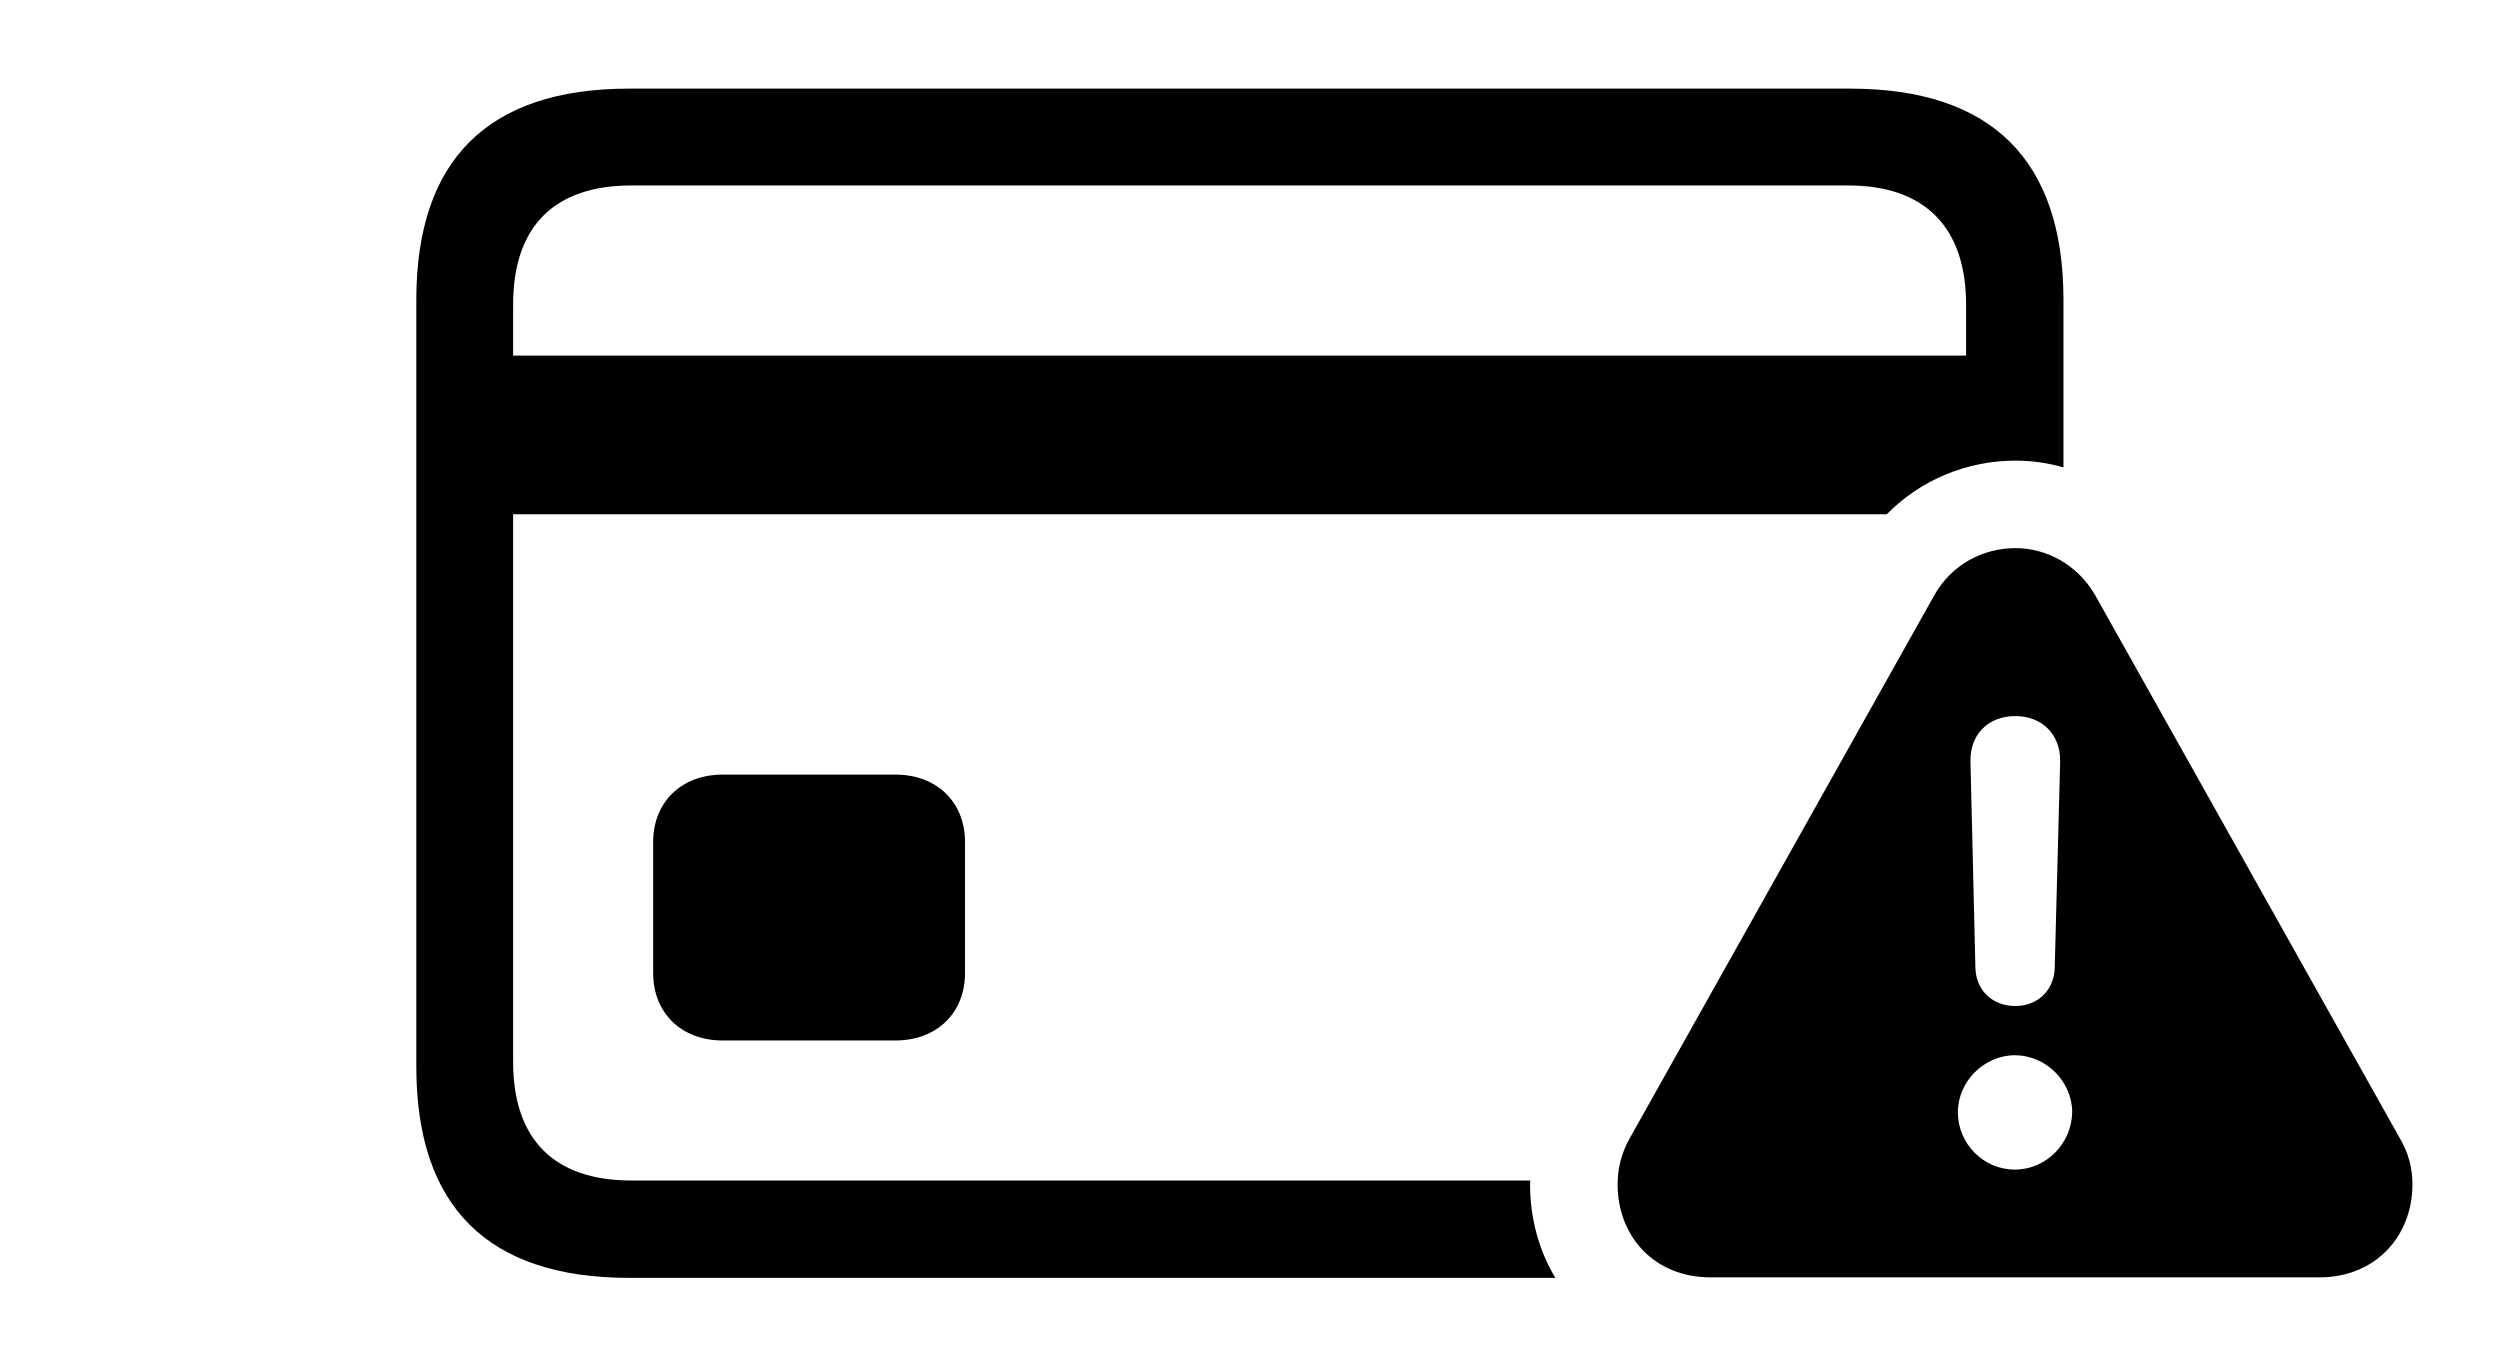 <svg version="1.1" xmlns="http://www.w3.org/2000/svg" xmlns:xlink="http://www.w3.org/1999/xlink" width="44.629" height="24.365" viewBox="0 0 44.629 24.365">
 <g>
  <rect height="24.365" opacity="0" width="44.629" x="0" y="0"/>
  <path d="M36.836 5.352L36.836 8.344C36.557 8.263 36.268 8.223 35.977 8.223C35.121 8.223 34.287 8.563 33.683 9.18L9.16 9.18L9.16 18.955C9.16 20.352 9.902 21.074 11.27 21.074L27.317 21.074C27.315 21.097 27.314 21.12 27.314 21.143C27.314 21.754 27.475 22.327 27.765 22.812L11.23 22.812C8.711 22.812 7.432 21.543 7.432 19.043L7.432 5.352C7.432 2.852 8.711 1.582 11.23 1.582L33.027 1.582C35.557 1.582 36.836 2.861 36.836 5.352ZM17.227 15.029L17.227 17.373C17.227 18.076 16.729 18.574 15.986 18.574L12.9 18.574C12.158 18.574 11.66 18.076 11.66 17.373L11.66 15.029C11.66 14.326 12.158 13.828 12.9 13.828L15.986 13.828C16.729 13.828 17.227 14.326 17.227 15.029ZM11.27 3.311C9.902 3.311 9.16 4.033 9.16 5.439L9.16 6.348L35.098 6.348L35.098 5.439C35.098 4.033 34.336 3.311 32.998 3.311Z" fill="currentColor"/>
  <path d="M37.402 10.625L42.842 20.322C42.998 20.586 43.066 20.859 43.066 21.143C43.066 22.061 42.412 22.803 41.406 22.803L30.537 22.803C29.521 22.803 28.877 22.061 28.877 21.143C28.877 20.859 28.945 20.586 29.092 20.322L34.531 10.625C34.844 10.068 35.41 9.785 35.977 9.785C36.523 9.785 37.08 10.068 37.402 10.625ZM34.951 19.854C34.951 20.42 35.41 20.879 35.967 20.879C36.523 20.879 36.982 20.42 36.992 19.854C36.992 19.316 36.533 18.838 35.967 18.838C35.42 18.838 34.951 19.307 34.951 19.854ZM35.176 13.594L35.264 17.275C35.273 17.676 35.566 17.959 35.977 17.959C36.377 17.959 36.67 17.676 36.68 17.275L36.777 13.594C36.787 13.115 36.455 12.783 35.977 12.783C35.488 12.783 35.166 13.115 35.176 13.594Z" fill="currentColor"/>
 </g>
</svg>
